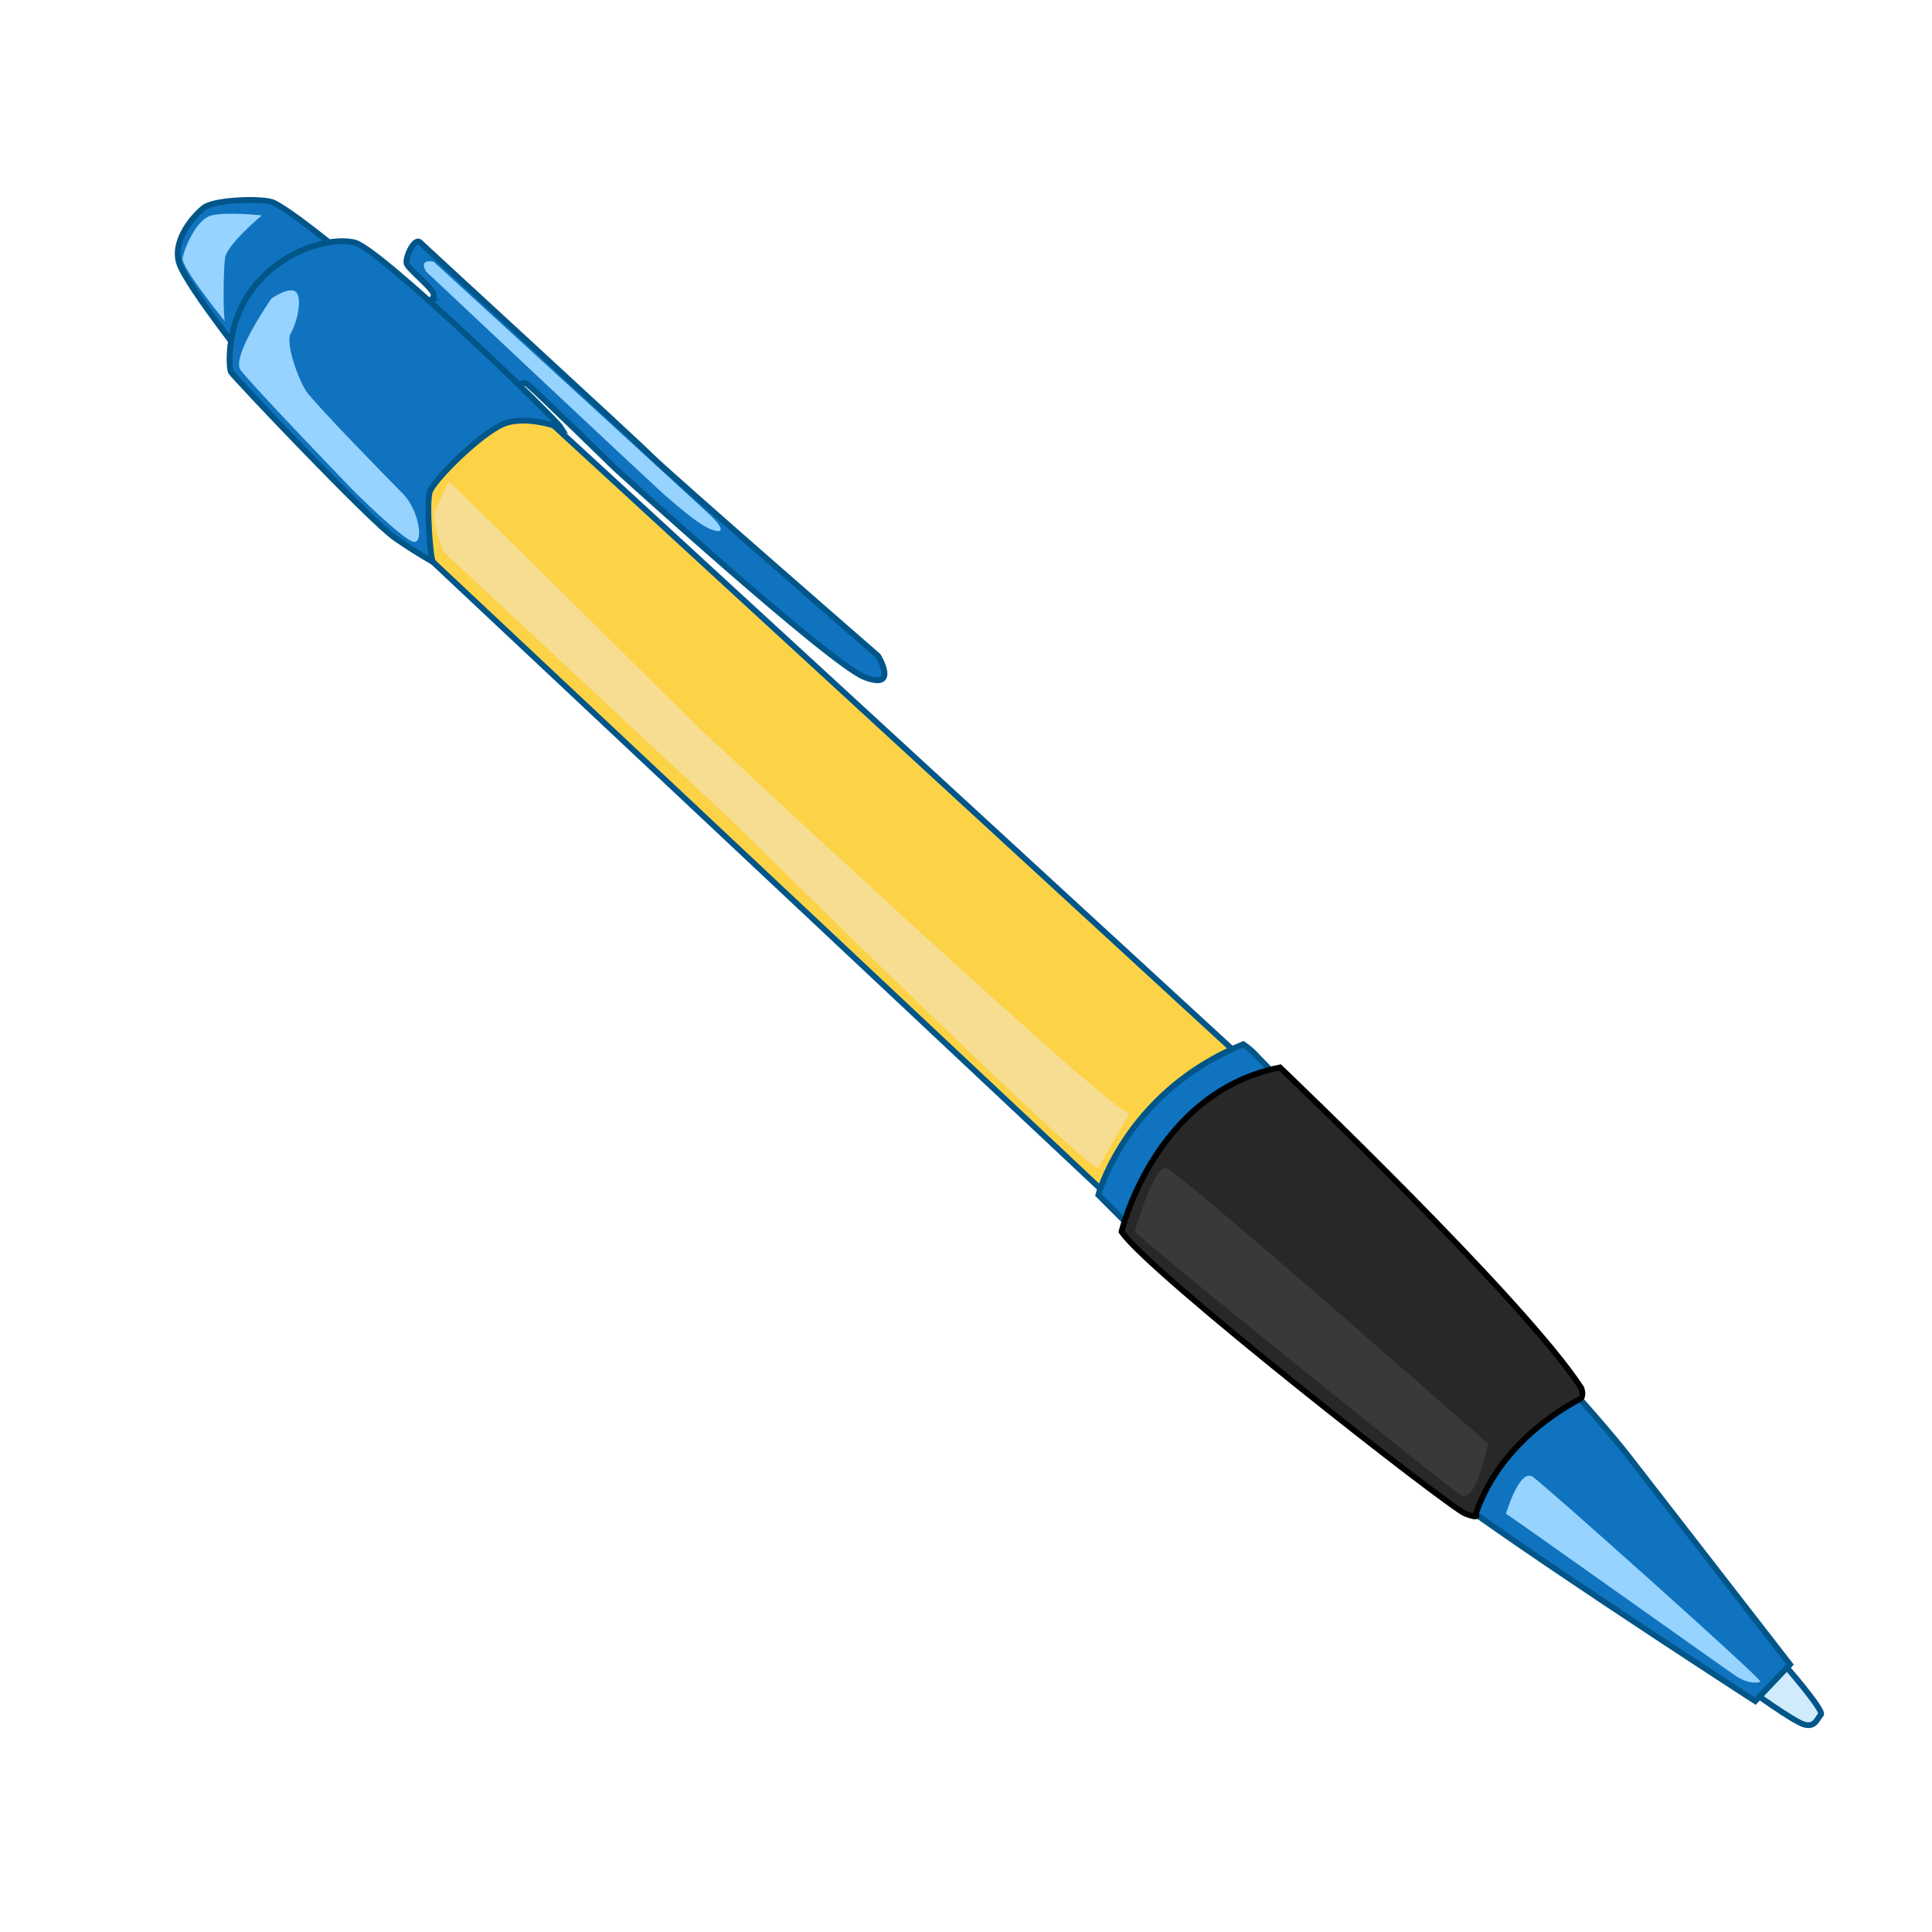 <svg id="Layer_2" data-name="Layer 2" xmlns="http://www.w3.org/2000/svg" viewBox="0 0 1000 1000"><defs><style>.cls-1{fill:#0f73bf;}.cls-1,.cls-3,.cls-4{stroke:#005589;}.cls-1,.cls-3,.cls-4,.cls-5{stroke-miterlimit:10;stroke-width:3px;}.cls-2{fill:#96d3ff;}.cls-3{fill:#fcd347;}.cls-4{fill:#d0ebfc;}.cls-5{fill:#282828;stroke:#000;}.cls-6{fill:#393939;}.cls-7{fill:#f7dd92;}</style></defs><title>pen</title><path class="cls-1" d="M183.5,136.5c-4-4-36-30-43-32s-30-1-35,3-16,16-13,28,45,64,45,64Z"/><path class="cls-1" d="M221.94,155.58c-.44-.08,2.56-.08,2.56-3.08s-13-13-14-16,4-14,7-11,111,102,120,111,117,103,117,103,11,18-7,11-129-108-129-108-44-43-46-44-5,2-5,2l-48-44Z"/><path class="cls-2" d="M220.5,140.5s119,112,125,117,17,15,24,17,2-4-1-7-144-132-144-132S216.5,133.5,220.5,140.5Z"/><polygon class="cls-3" points="641.5 546.5 245.5 182.5 187.5 256.5 581.5 626.5 641.5 546.5"/><path class="cls-1" d="M290.5,221.5s-18-7-30-2-36,29-38,35,.34,35.87,1.67,36.44-6.67-3.44-19.67-12.44-84-84-85-86-3-25,12-44,39-26,52-23S287.5,216.5,290.5,221.5Z"/><path class="cls-2" d="M135.5,111.5s-18,15-19,22-1,32,0,33-23-28-22-33,7-20,15-22S135.5,111.5,135.5,111.5Z"/><path class="cls-2" d="M140.5,154.5s-21,30-16,37,58,62,58,62,27,27,32,27,2-17-6-25-46-47-50-53-11-25-8-30,6-17,3-21S140.5,154.5,140.5,154.5Z"/><path class="cls-4" d="M923.5,861.5s21,24,19,26-3,7-9,5-28-18-28-18Z"/><path class="cls-1" d="M568.5,618.5s14-53,75-78a39.08,39.08,0,0,1,5,4c2,2,157,161,195,210s83,107,83,107l-18,19s-164-106-177-122-113-111-113-111l-35-14Z"/><path class="cls-5" d="M580.5,637.5s17-72,82-85c0,0,127,121,156,166,0,0,1.61,4.22-.69,5.61s-40.63,19.88-54,59.63c0,0,2.66,2.76-5.34-.24S594.5,658.5,580.5,637.5Z"/><path class="cls-2" d="M779.5,783.5c2,1,113,80,119,84s11.37,3.79,12.69,2.89S800.5,769.5,793.5,764.5,779.5,783.5,779.5,783.5Z"/><path class="cls-6" d="M770.5,747.5c-1,0-6,32-15,26s-168-134-168-136,10-34,16-33S770.5,747.5,770.5,747.5Z"/><path class="cls-7" d="M584.5,576.5s-14,24-16,28-136-127-136-127l-55-54-148-138s-7-17-4-22,6-14,7-14,130,128,130,128S571.5,572.5,584.5,576.5Z"/></svg>